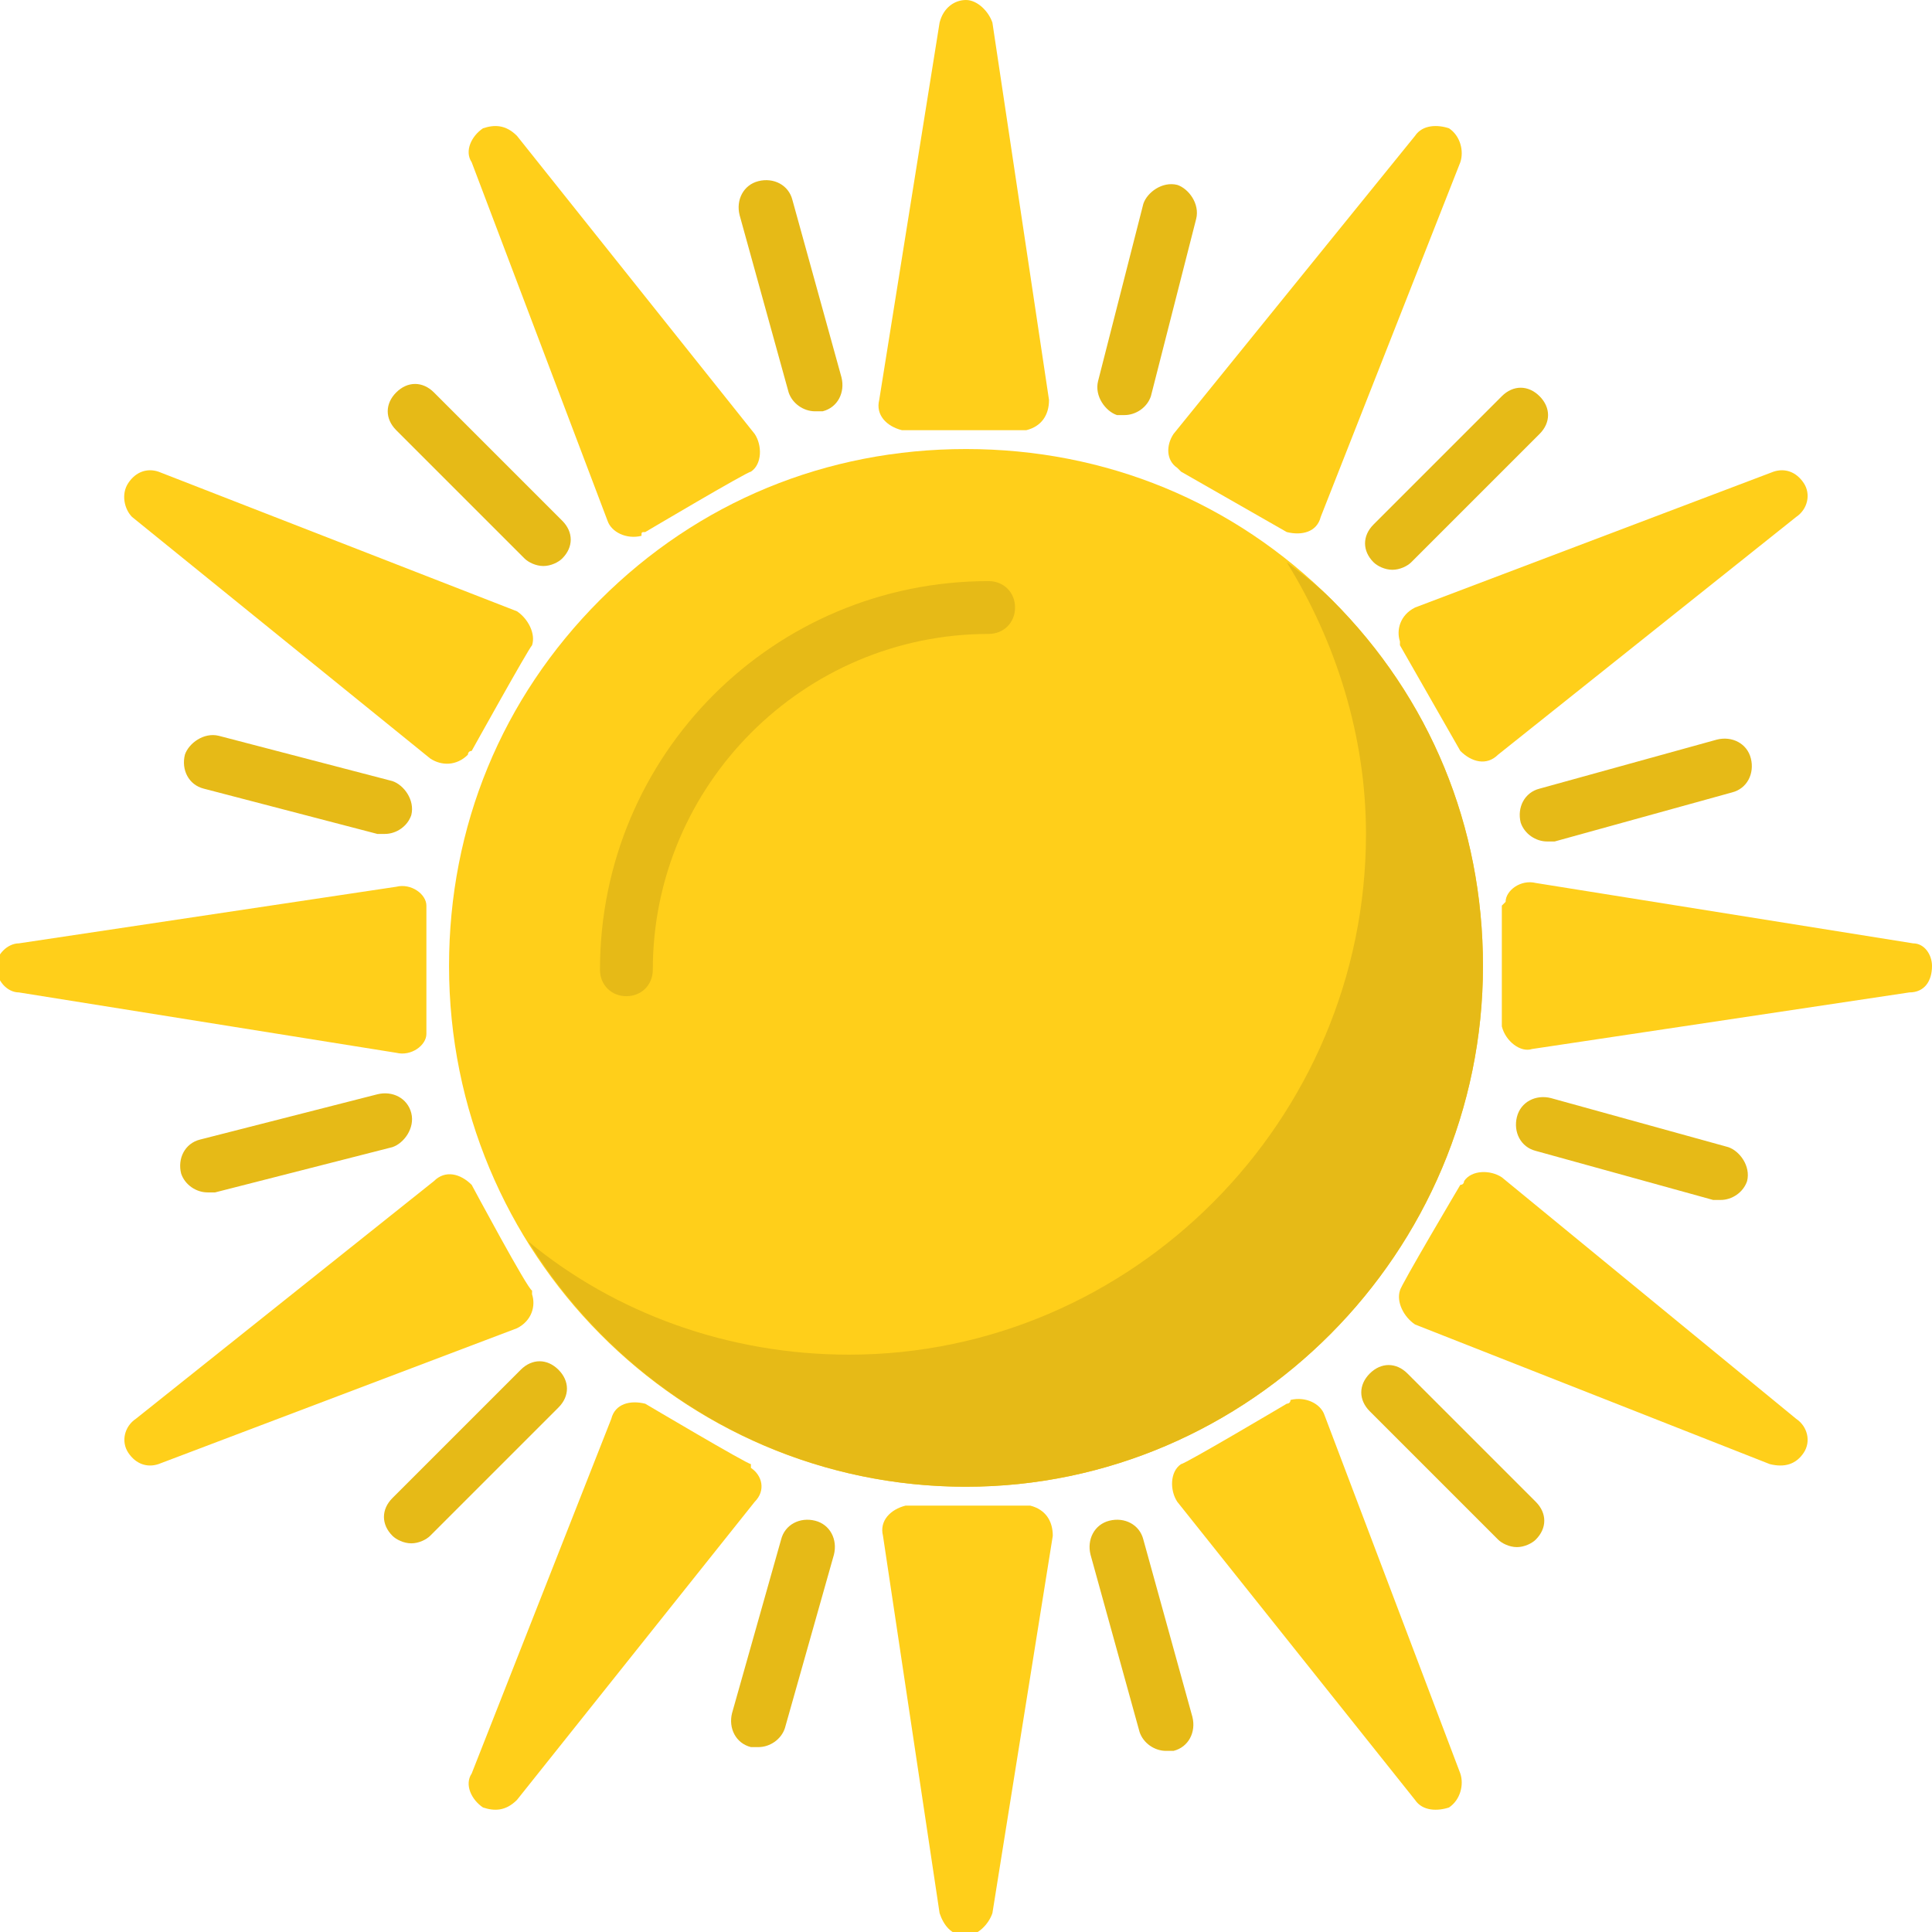 <?xml version="1.0" encoding="UTF-8"?>
<!DOCTYPE svg PUBLIC "-//W3C//DTD SVG 1.1//EN" "http://www.w3.org/Graphics/SVG/1.1/DTD/svg11.dtd">
<!-- Creator: CorelDRAW -->
<svg xmlns="http://www.w3.org/2000/svg" xml:space="preserve" width="512px" height="512px" version="1.1" style="shape-rendering:geometricPrecision; text-rendering:geometricPrecision; image-rendering:optimizeQuality; fill-rule:evenodd; clip-rule:evenodd"
viewBox="0 0 512 512"
 xmlns:xlink="http://www.w3.org/1999/xlink">
 <defs>
  <style type="text/css">
   <![CDATA[
    .fil2 {fill:#E6BA17}
    .fil1 {fill:#E6BA17;fill-rule:nonzero}
    .fil0 {fill:#FFCF1A;fill-rule:nonzero}
   ]]>
  </style>
 </defs>
 <g id="Layer_x0020_1">
  <path class="fil0" d="M256 394c-76,0 -137,-62 -137,-138 0,-37 14,-71 40,-97 26,-26 60,-40 97,-40 37,0 71,14 97,40 26,26 40,60 40,97 0,76 -62,138 -137,138z"/>
  <path class="fil0" d="M240 114c0,0 -1,0 -1,0 -4,-1 -7,-4 -6,-8l16 -100c1,-4 4,-6 7,-6 3,0 6,3 7,6l15 100c0,4 -2,7 -6,8 0,0 -32,0 -32,0z"/>
  <path class="fil1" d="M166 264c-4,0 -7,-3 -7,-7 0,-57 46,-103 103,-103 4,0 7,3 7,7 0,4 -3,7 -7,7 -49,0 -89,40 -89,89 0,4 -3,7 -7,7z"/>
  <path class="fil1" d="M298 110c-1,0 -1,0 -2,0 -3,-1 -6,-5 -5,-9l12 -47c1,-3 5,-6 9,-5 3,1 6,5 5,9l-12 47c-1,3 -4,5 -7,5z"/>
  <path class="fil1" d="M369 151c-2,0 -4,-1 -5,-2 -3,-3 -3,-7 0,-10l34 -34c3,-3 7,-3 10,0 3,3 3,7 0,10l-34 34c-1,1 -3,2 -5,2z"/>
  <path class="fil1" d="M410 223c-3,0 -6,-2 -7,-5 -1,-4 1,-8 5,-9l47 -13c4,-1 8,1 9,5 1,4 -1,8 -5,9l-47 13c-1,0 -1,0 -2,0z"/>
  <path class="fil1" d="M456 318c-1,0 -1,0 -2,0l-47 -13c-4,-1 -6,-5 -5,-9 1,-4 5,-6 9,-5l47 13c3,1 6,5 5,9 -1,3 -4,5 -7,5z"/>
  <path class="fil1" d="M402 410c-2,0 -4,-1 -5,-2l-34 -34c-3,-3 -3,-7 0,-10 3,-3 7,-3 10,0l34 34c3,3 3,7 0,10 -1,1 -3,2 -5,2z"/>
  <path class="fil1" d="M309 464c-3,0 -6,-2 -7,-5l-13 -47c-1,-4 1,-8 5,-9 4,-1 8,1 9,5l13 47c1,4 -1,8 -5,9 -1,0 -1,0 -2,0z"/>
  <path class="fil1" d="M201 463c-1,0 -1,0 -2,0 -4,-1 -6,-5 -5,-9l13 -46c1,-4 5,-6 9,-5 4,1 6,5 5,9l-13 46c-1,3 -4,5 -7,5z"/>
  <path class="fil1" d="M109 409c-2,0 -4,-1 -5,-2 -3,-3 -3,-7 0,-10l34 -34c3,-3 7,-3 10,0 3,3 3,7 0,10l-34 34c-1,1 -3,2 -5,2z"/>
  <path class="fil1" d="M55 316c-3,0 -6,-2 -7,-5 -1,-4 1,-8 5,-9l47 -12c4,-1 8,1 9,5 1,4 -2,8 -5,9l-47 12c-1,0 -1,0 -2,0z"/>
  <path class="fil1" d="M102 221c-1,0 -1,0 -2,0l-46 -12c-4,-1 -6,-5 -5,-9 1,-3 5,-6 9,-5l46 12c3,1 6,5 5,9 -1,3 -4,5 -7,5z"/>
  <path class="fil1" d="M144 150c-2,0 -4,-1 -5,-2l-34 -34c-3,-3 -3,-7 0,-10 3,-3 7,-3 10,0l34 34c3,3 3,7 0,10 -1,1 -3,2 -5,2z"/>
  <path class="fil1" d="M216 109c-3,0 -6,-2 -7,-5l-13 -47c-1,-4 1,-8 5,-9 4,-1 8,1 9,5l13 47c1,4 -1,8 -5,9 -1,0 -1,0 -2,0z"/>
  <path class="fil0" d="M313 125c0,0 0,0 -1,-1 -3,-2 -3,-6 -1,-9l64 -79c2,-3 6,-3 9,-2 3,2 4,6 3,9l-37 94c-1,4 -5,5 -9,4 0,0 -28,-16 -28,-16z"/>
  <path class="fil0" d="M371 171c0,0 0,0 0,-1 -1,-3 0,-7 4,-9l95 -36c3,-1 6,0 8,3 2,3 1,7 -2,9l-79 63c-3,3 -7,2 -10,-1 0,0 -16,-28 -16,-28z"/>
  <path class="fil0" d="M398 240c0,0 0,0 1,-1 0,-3 4,-6 8,-5l100 16c3,0 5,3 5,6 0,4 -2,7 -6,7l-100 15c-3,1 -7,-2 -8,-6 0,0 0,-31 0,-32z"/>
  <path class="fil0" d="M387 314c1,0 1,-1 1,-1 2,-3 7,-3 10,-1l78 64c3,2 4,6 2,9 -2,3 -5,4 -9,3l-94 -37c-3,-2 -5,-6 -4,-9 0,-1 16,-28 16,-28z"/>
  <path class="fil0" d="M341 372c0,0 1,0 1,-1 4,-1 8,1 9,4l36 95c1,3 0,7 -3,9 -3,1 -7,1 -9,-2l-63 -79c-2,-3 -2,-8 1,-10 1,0 28,-16 28,-16z"/>
  <path class="fil0" d="M272 399c0,0 1,0 1,0 4,1 6,4 6,8l-16 100c-1,3 -4,6 -7,6 -4,0 -6,-3 -7,-6l-15 -100c-1,-4 2,-7 6,-8 0,0 32,0 32,0z"/>
  <path class="fil0" d="M199 388c0,0 0,0 0,1 3,2 4,6 1,9l-63 79c-3,3 -6,3 -9,2 -3,-2 -5,-6 -3,-9l37 -94c1,-4 5,-5 9,-4 0,0 27,16 28,16z"/>
  <path class="fil0" d="M141 342c0,0 0,0 0,1 1,3 0,7 -4,9l-95 36c-3,1 -6,0 -8,-3 -2,-3 -1,-7 2,-9l79 -63c3,-3 7,-2 10,1 0,0 15,28 16,28z"/>
  <path class="fil0" d="M113 272c0,1 0,1 0,2 0,3 -4,6 -8,5l-100 -16c-3,0 -6,-3 -6,-7 0,-3 3,-6 6,-6l100 -15c4,-1 8,2 8,5 0,1 0,32 0,32z"/>
  <path class="fil0" d="M125 199c-1,0 -1,1 -1,1 -3,3 -7,3 -10,1l-79 -64c-2,-2 -3,-6 -1,-9 2,-3 5,-4 8,-3l95 37c3,2 5,6 4,9 -1,1 -16,28 -16,28z"/>
  <path class="fil0" d="M171 141c-1,0 -1,0 -1,1 -4,1 -8,-1 -9,-4l-36 -95c-2,-3 0,-7 3,-9 3,-1 6,-1 9,2l63 79c2,3 2,8 -1,10 -1,0 -28,16 -28,16z"/>
  <path class="fil2" d="M256 394c75,0 137,-62 137,-138 0,-37 -14,-71 -40,-97 -4,-4 -8,-7 -12,-10 13,21 21,46 21,72 0,76 -62,138 -137,138 -32,0 -62,-11 -85,-30 24,39 67,65 116,65z"/>
 </g>
</svg>
